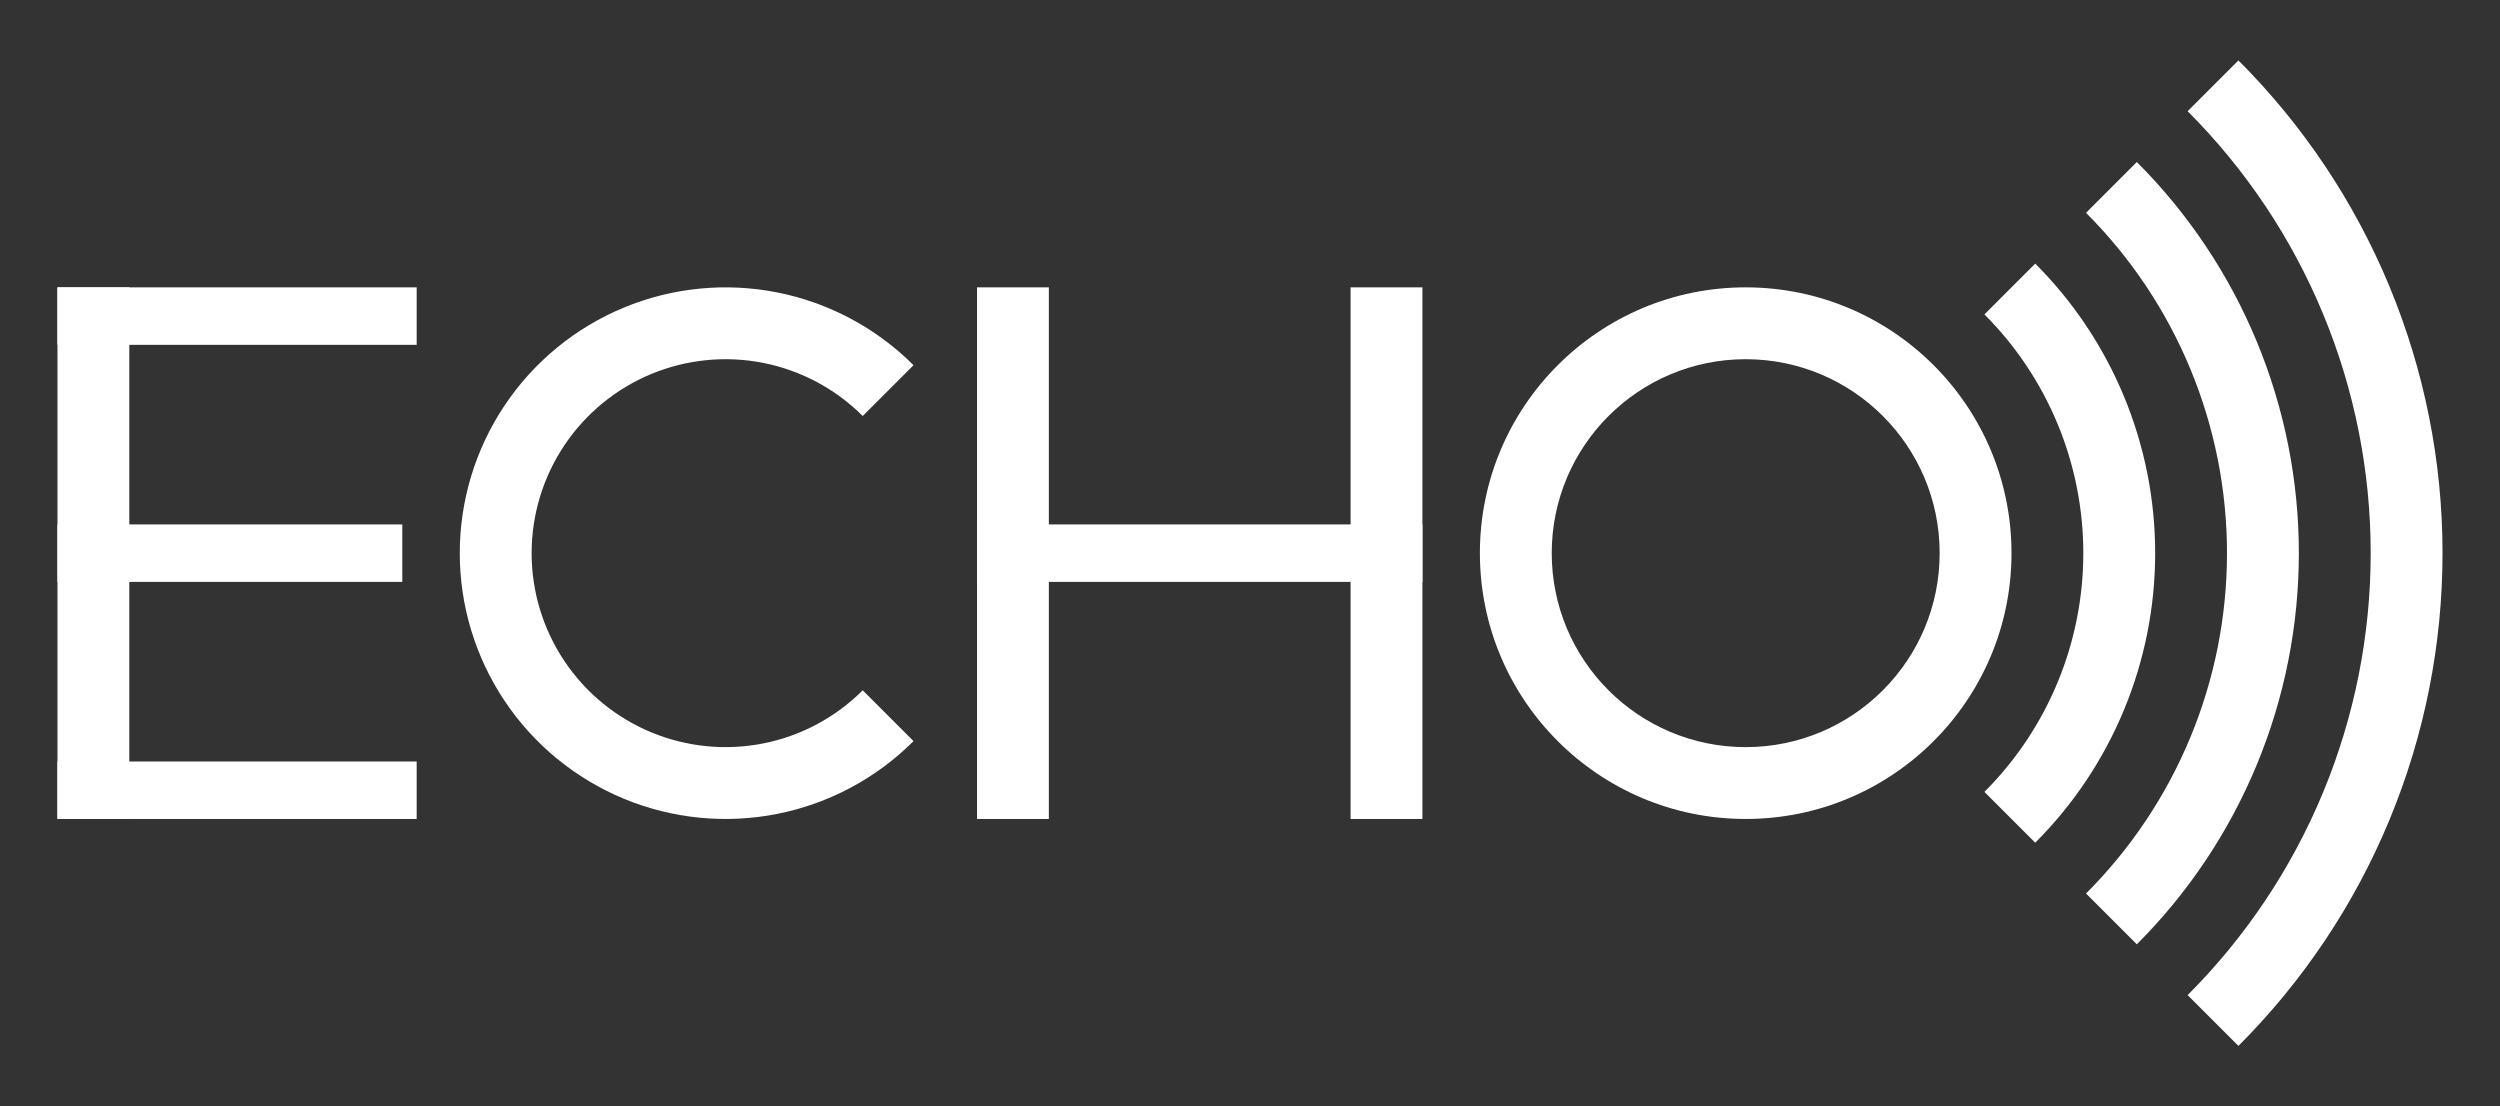 <svg width="348" height="154" viewBox="0 0 348 154" fill="none" xmlns="http://www.w3.org/2000/svg">
<rect x="0" y="0" width="348" height="154" fill="#333333" stroke="none"/>
<g clip-path="url(#clip0_1_47)">
<rect x="8" y="40" width="10" height="74" fill="white"/>
<rect x="58" y="40" width="8" height="50" transform="rotate(90 58 40)" fill="white"/>
<rect x="58" y="106" width="8" height="50" transform="rotate(90 58 106)" fill="white"/>
<rect x="56" y="73" width="8" height="48" transform="rotate(90 56 73)" fill="white"/>
<path d="M127.163 103.163C121.988 108.337 115.396 111.861 108.218 113.289C101.041 114.717 93.602 113.984 86.841 111.184C80.08 108.383 74.301 103.641 70.236 97.556C66.17 91.472 64 84.318 64 77C64 69.682 66.17 62.529 70.235 56.444C74.301 50.36 80.079 45.617 86.84 42.817C93.601 40.016 101.041 39.283 108.218 40.711C115.395 42.138 121.988 45.662 127.163 50.837L120.091 57.909C116.315 54.133 111.504 51.562 106.267 50.52C101.03 49.478 95.601 50.013 90.668 52.056C85.734 54.1 81.518 57.56 78.551 62C75.585 66.44 74.001 71.66 74.001 77C74.001 82.34 75.585 87.56 78.551 92C81.518 96.44 85.735 99.9 90.668 101.944C95.602 103.987 101.03 104.522 106.267 103.48C111.505 102.438 116.315 99.867 120.091 96.091L127.163 103.163Z" fill="white"/>
<path d="M188 40H198V114H188V40Z" fill="white"/>
<path d="M198 73V81H136V73H198Z" fill="white"/>
<path d="M136 40H146V114H136V40Z" fill="white"/>
<path d="M280 77C280 97.434 263.435 114 243 114C222.565 114 206 97.434 206 77C206 56.566 222.565 40 243 40C263.435 40 280 56.566 280 77ZM216.001 77C216.001 91.911 228.089 103.999 243 103.999C257.911 103.999 269.999 91.911 269.999 77C269.999 62.089 257.911 50.001 243 50.001C228.089 50.001 216.001 62.089 216.001 77Z" fill="white"/>
<path d="M283.305 36.695C288.598 41.988 292.797 48.272 295.661 55.187C298.526 62.103 300 69.515 300 77C300 84.485 298.526 91.897 295.661 98.813C292.797 105.729 288.598 112.012 283.305 117.305L276.232 110.232C280.596 105.868 284.057 100.687 286.419 94.985C288.781 89.283 289.996 83.172 289.997 77C289.997 70.828 288.781 64.717 286.419 59.015C284.057 53.313 280.596 48.133 276.232 43.769L283.305 36.695Z" fill="white"/>
<path d="M297.447 22.553C304.597 29.703 310.269 38.191 314.139 47.533C318.008 56.876 320 66.888 320 77C320 87.112 318.008 97.125 314.139 106.467C310.269 115.809 304.597 124.297 297.447 131.447L290.375 124.375C296.596 118.153 301.531 110.767 304.898 102.639C308.265 94.51 309.998 85.798 309.998 77C309.998 68.202 308.265 59.49 304.898 51.361C301.531 43.233 296.596 35.847 290.375 29.625L297.447 22.553Z" fill="white"/>
<path d="M311.589 8.411C320.597 17.418 327.742 28.111 332.616 39.88C337.491 51.648 340 64.262 340 77C340 89.738 337.491 102.352 332.616 114.12C327.742 125.889 320.597 136.582 311.589 145.589L304.518 138.518C312.596 130.439 319.005 120.848 323.377 110.293C327.749 99.738 329.999 88.425 329.999 77C329.999 65.575 327.749 54.262 323.377 43.707C319.005 33.152 312.596 23.561 304.518 15.482L311.589 8.411Z" fill="white"/>
</g>
<defs>
<clipPath id="clip0_1_47">
<rect width="348" height="154" fill="white"/>
</clipPath>
</defs>
</svg>
